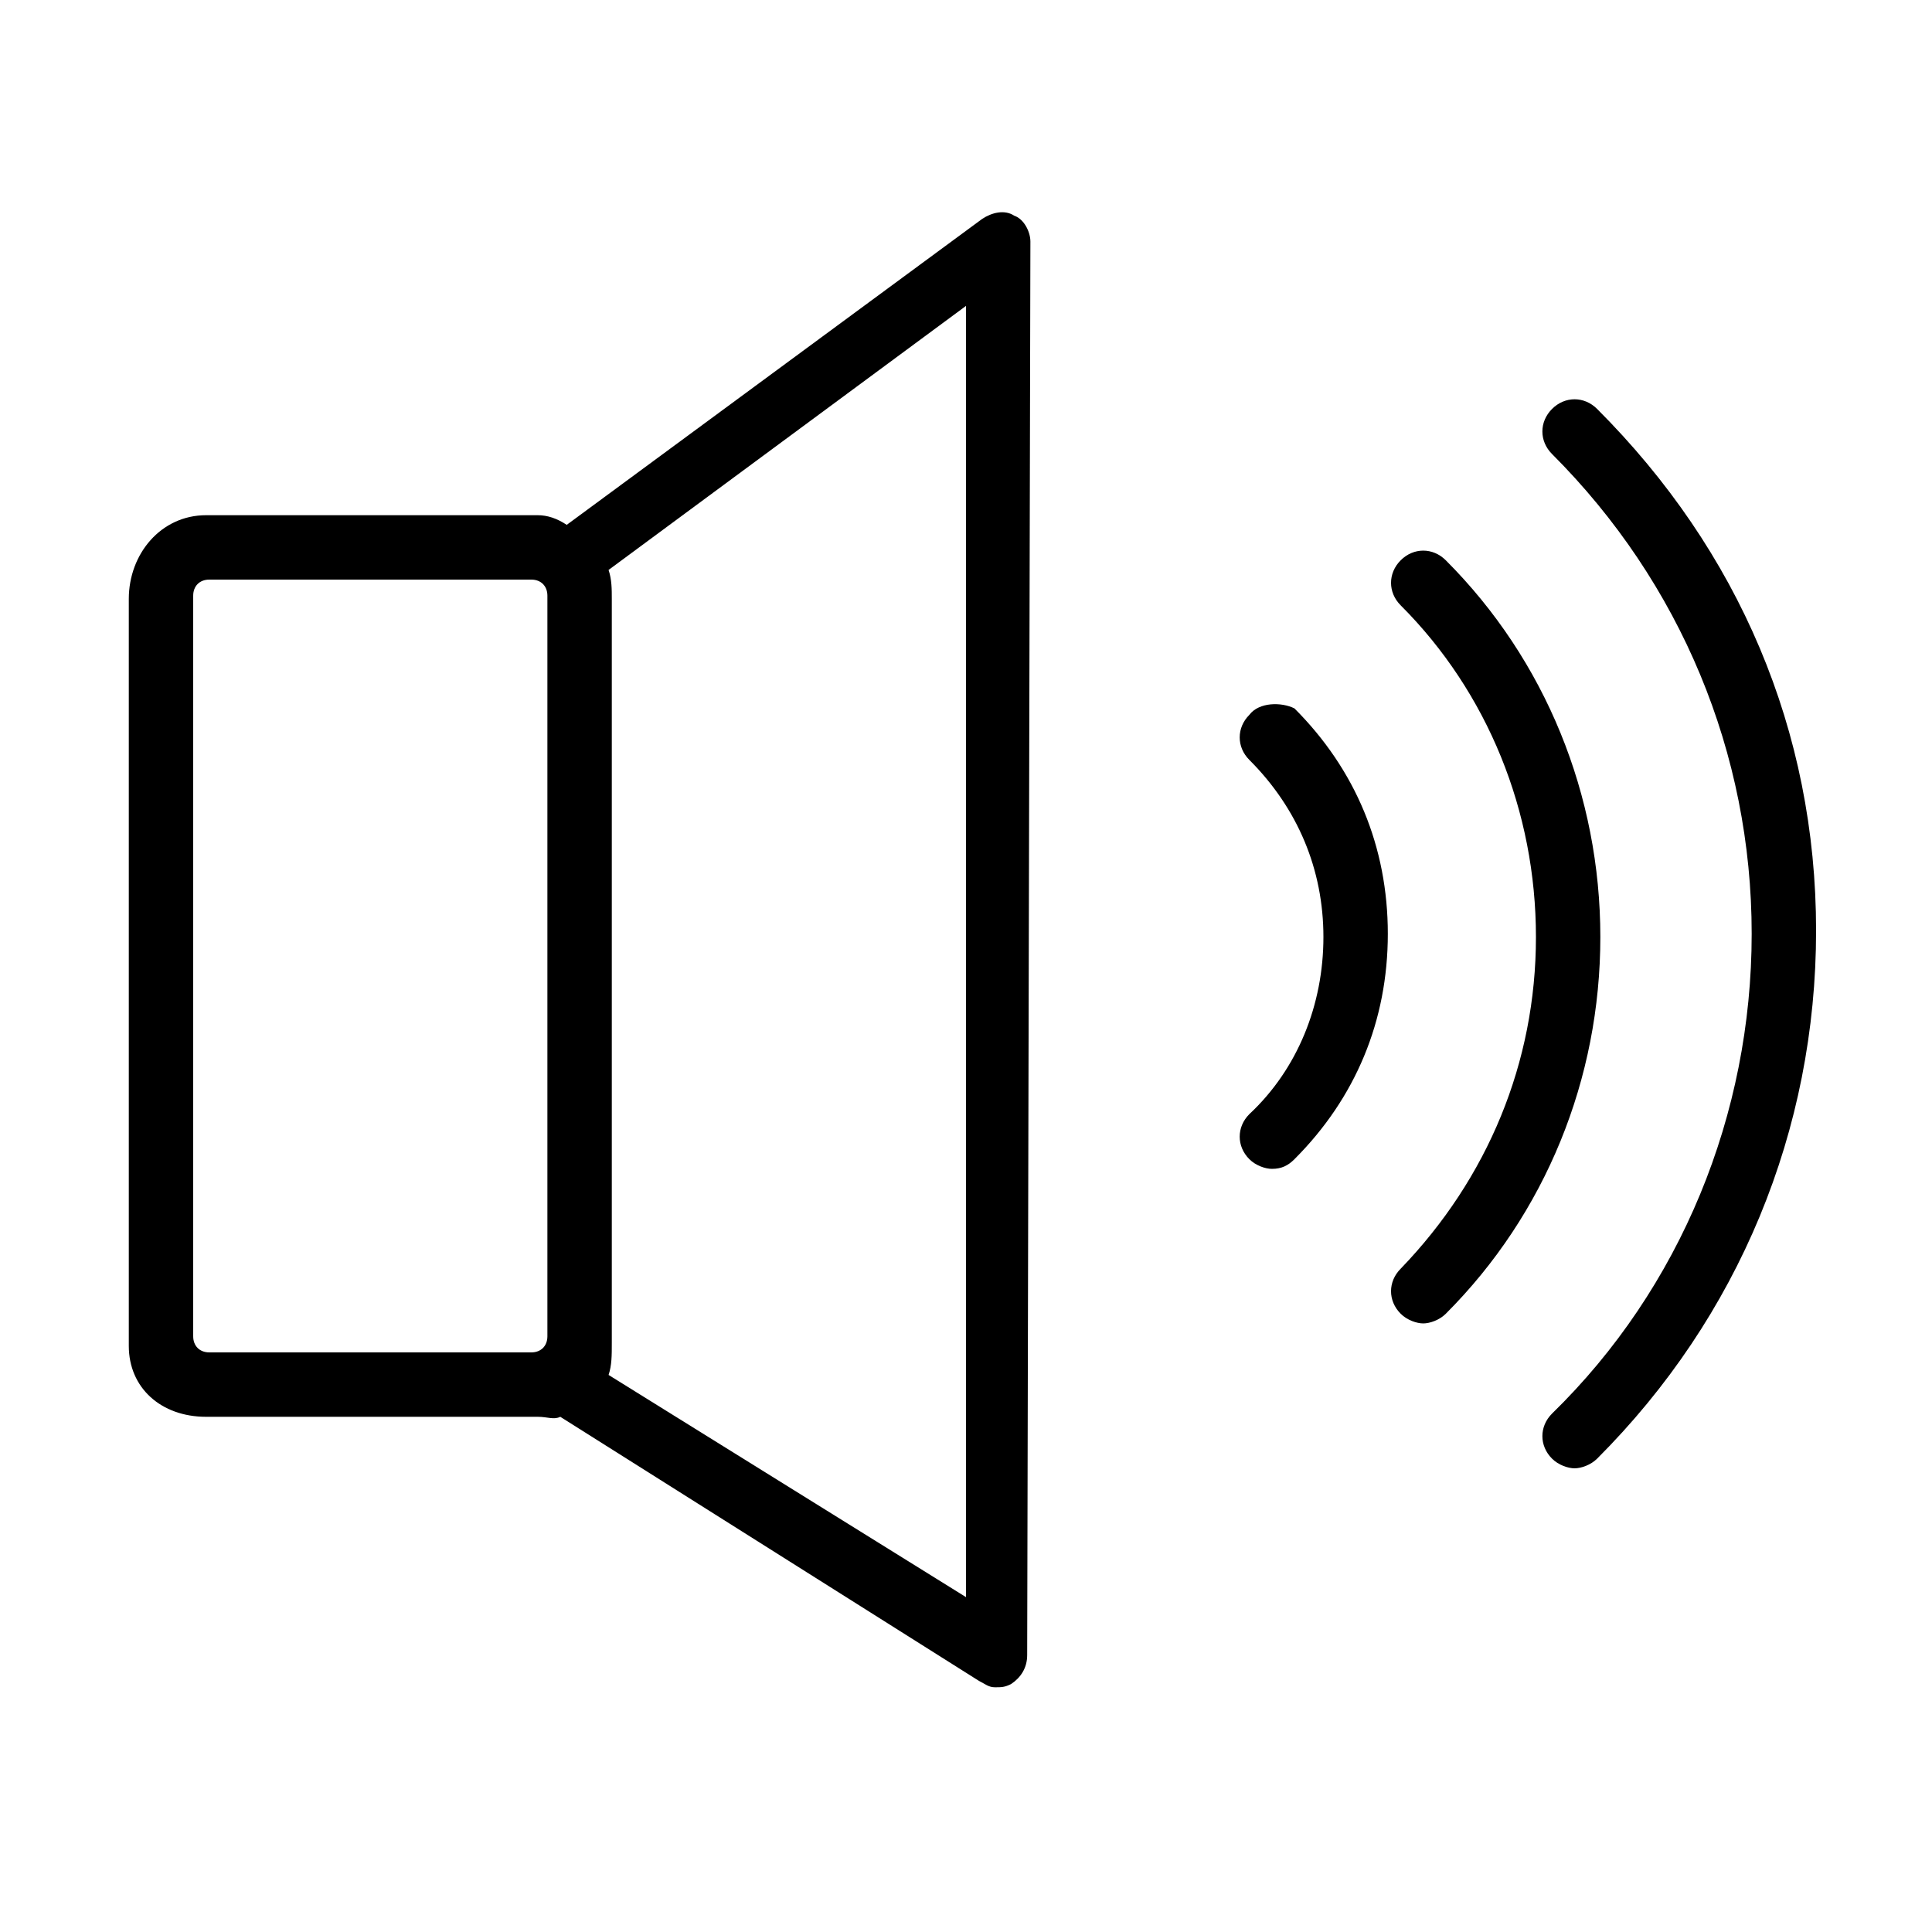 <?xml version="1.0" encoding="utf-8"?>
<!-- Generator: Adobe Illustrator 19.0.0, SVG Export Plug-In . SVG Version: 6.00 Build 0)  -->
<svg version="1.1" id="图层_1" xmlns="http://www.w3.org/2000/svg" xmlns:xlink="http://www.w3.org/1999/xlink" x="0px" y="0px"
	 viewBox="0 0 60 60" style="enable-background:new 0 0 60 60;" xml:space="preserve">
<g id="XMLID_2_">
	<path id="XMLID_6_" d="M38.8,22.2c-0.4,0.4-0.4,1,0,1.4c1.5,1.5,2.3,3.4,2.3,5.5c0,2.1-0.8,4.1-2.3,5.5c-0.4,0.4-0.4,1,0,1.4
		c0.2,0.2,0.5,0.3,0.7,0.3c0.3,0,0.5-0.1,0.7-0.3c1.9-1.9,2.9-4.3,2.9-7s-1-5.1-2.9-7C39.8,21.8,39.1,21.8,38.8,22.2z"/>
	<path id="XMLID_13_" d="M44.9,17.4c-0.4-0.4-1-0.4-1.4,0s-0.4,1,0,1.4c2.7,2.7,4.2,6.4,4.2,10.3s-1.5,7.5-4.2,10.3
		c-0.4,0.4-0.4,1,0,1.4c0.2,0.2,0.5,0.3,0.7,0.3s0.5-0.1,0.7-0.3c3.1-3.1,4.8-7.3,4.8-11.7S48,20.5,44.9,17.4z"/>
	<path id="XMLID_14_" d="M49.6,12.7c-0.4-0.4-1-0.4-1.4,0c-0.4,0.4-0.4,1,0,1.4c4,4,6.2,9.3,6.2,14.9s-2.2,11-6.2,14.9
		c-0.4,0.4-0.4,1,0,1.4c0.2,0.2,0.5,0.3,0.7,0.3s0.5-0.1,0.7-0.3c4.4-4.4,6.8-10.2,6.8-16.4S54,17.1,49.6,12.7z"/>
	<path id="XMLID_17_" d="M31.5,6.7c-0.3-0.2-0.7-0.1-1,0.1l-12.9,9.5C17.3,16.1,17,16,16.7,16H6.4C5,16,4,17.2,4,18.6v23.2
		C4,43.1,5,44,6.4,44h10.3c0.3,0,0.5,0.1,0.7,0l13,8.2c0.2,0.1,0.3,0.2,0.5,0.2c0.2,0,0.3,0,0.5-0.1c0.3-0.2,0.5-0.5,0.5-0.9L32,7.5
		C32,7.2,31.8,6.8,31.5,6.7z M17,41.5c0,0.3-0.2,0.5-0.5,0.5h-10C6.2,42,6,41.8,6,41.5v-23C6,18.2,6.2,18,6.5,18h10
		c0.3,0,0.5,0.2,0.5,0.5V41.5z M30,49.6l-11.1-6.9c0.1-0.3,0.1-0.6,0.1-1V18.6c0-0.3,0-0.6-0.1-0.9L30,9.5L30,49.6z"/>
</g>
</svg>
